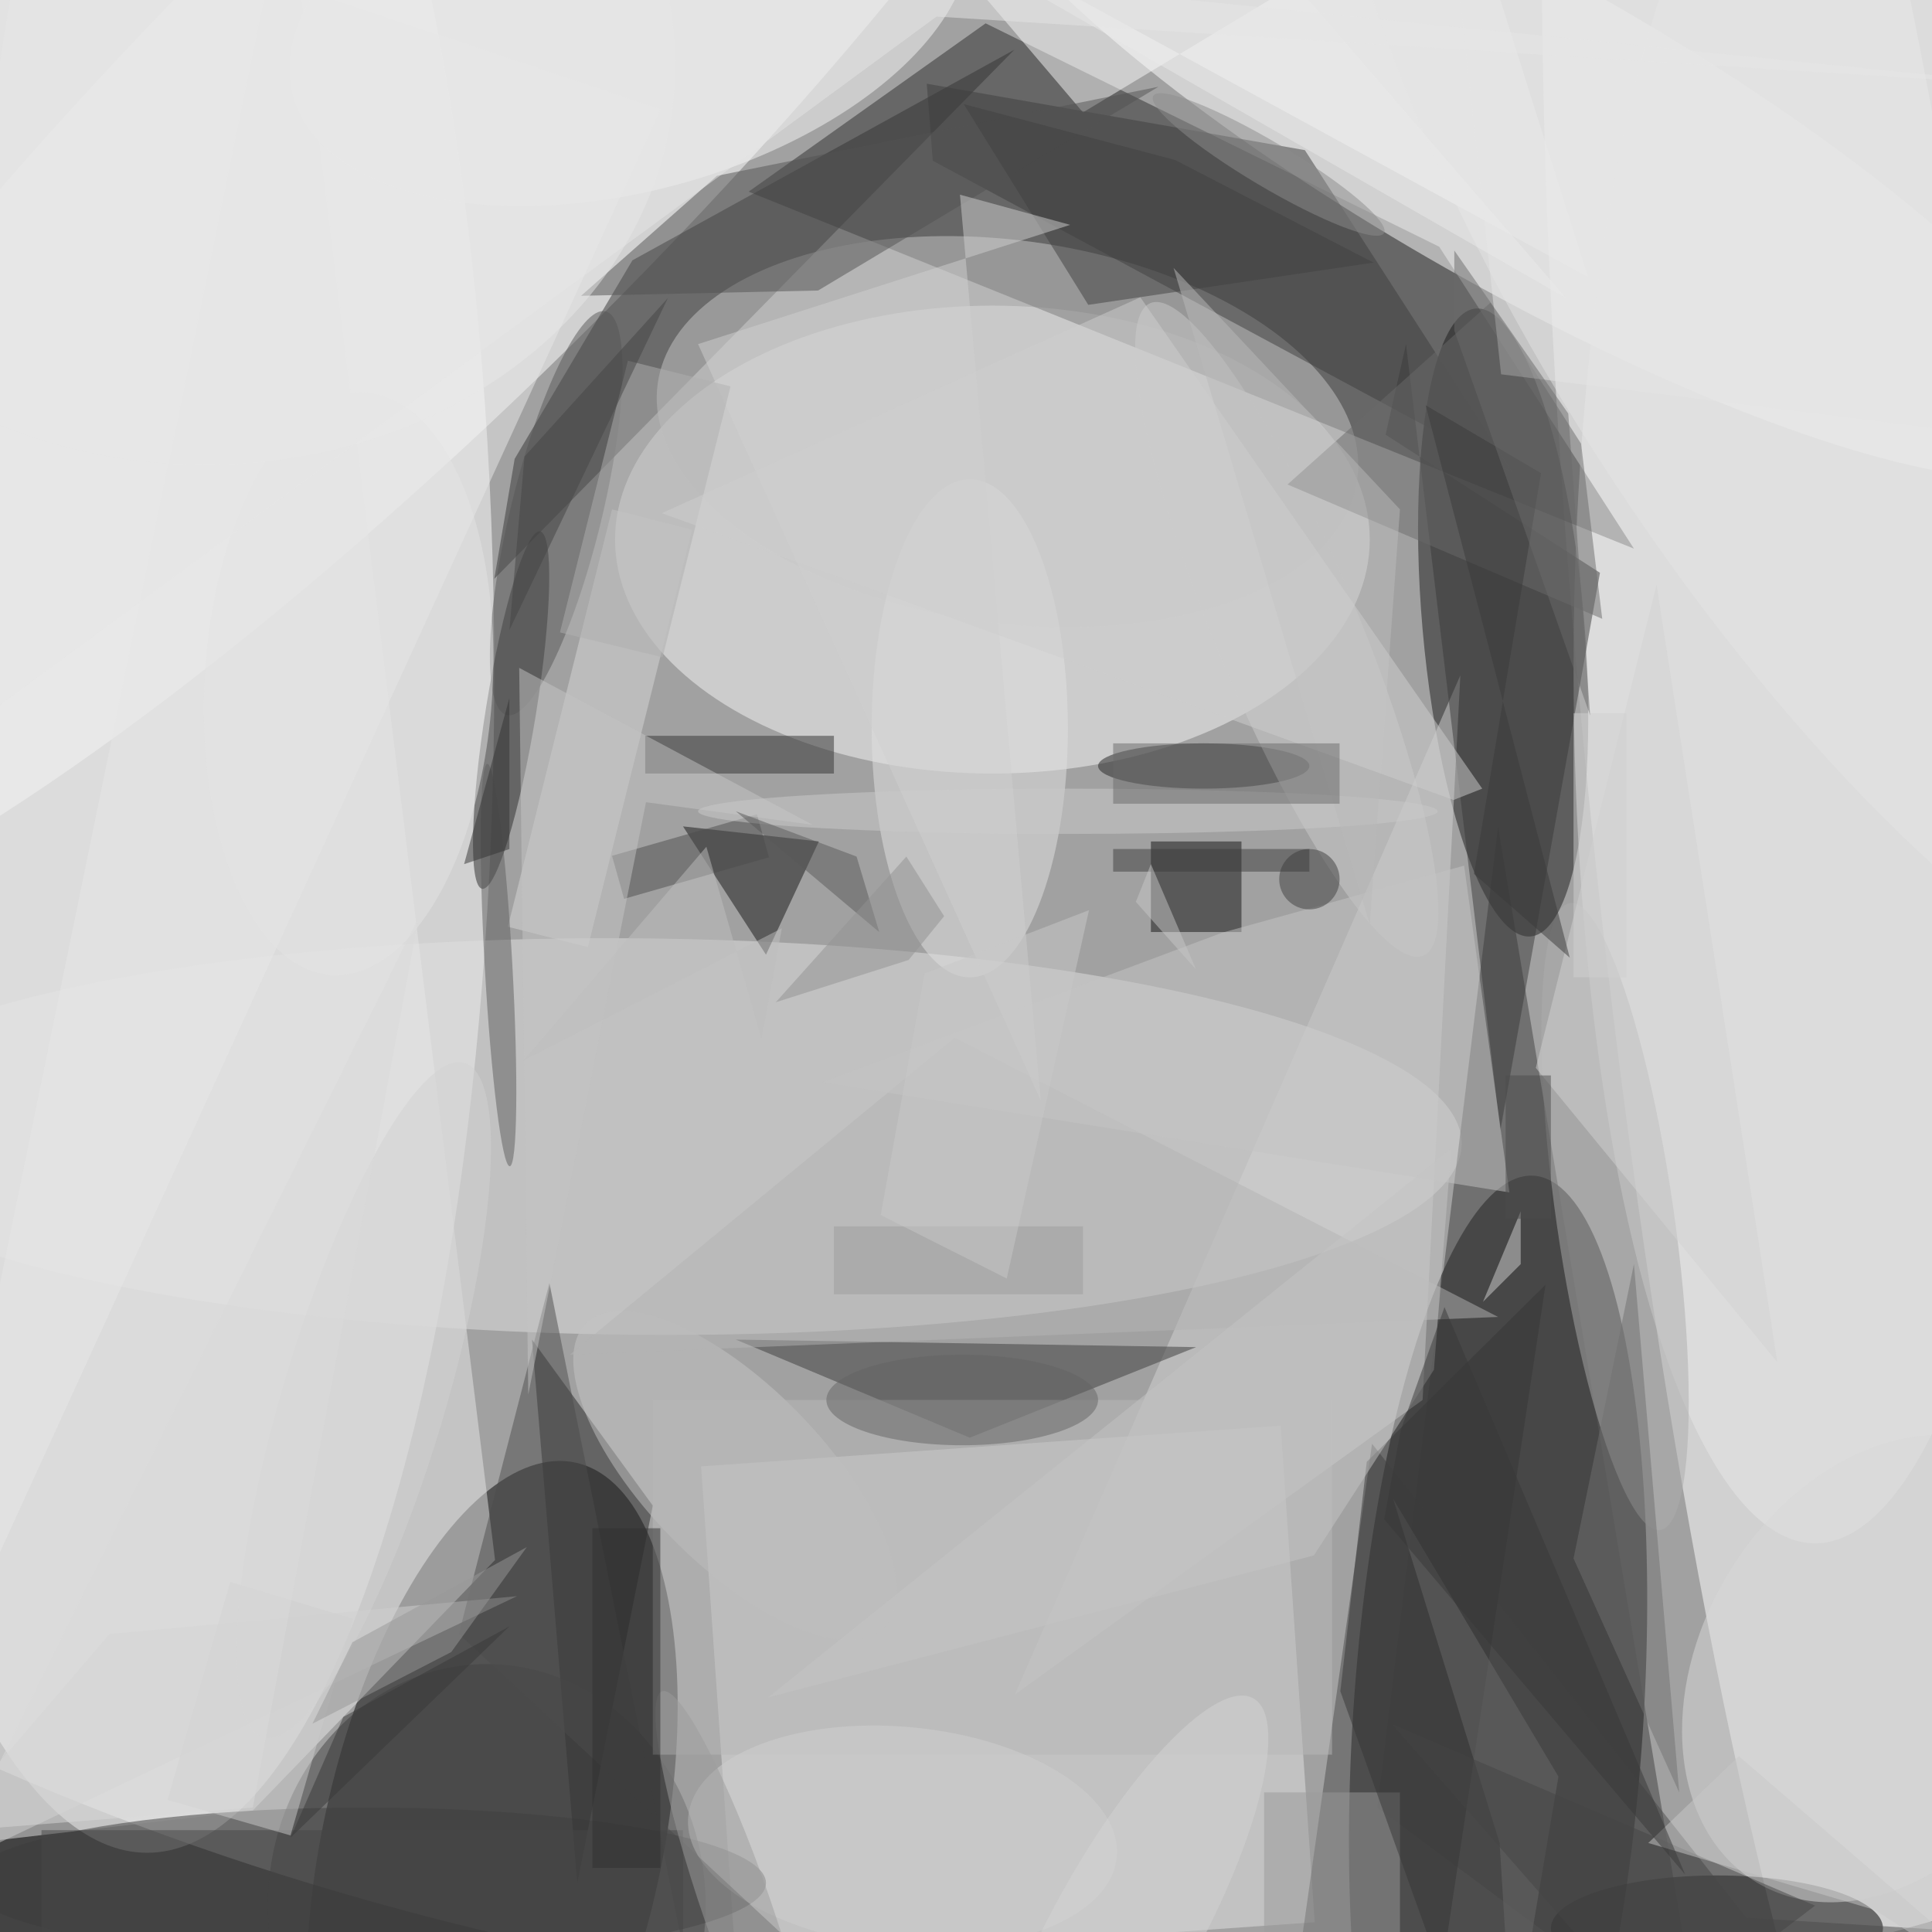 <svg xmlns="http://www.w3.org/2000/svg" viewBox="0 0 1400 1400"><defs/><filter id="a"><feGaussianBlur stdDeviation="12"/></filter><rect width="100%" height="100%" fill="#434343"/><g filter="url(#a)"><g fill-opacity=".5" transform="translate(2.7 2.7) scale(5.469)"><circle r="1" fill="#fff" transform="matrix(251.778 36.75 -22.403 153.485 123.1 109)"/><ellipse cx="19" cy="89" fill="#fff" rx="46" ry="156"/><circle r="1" transform="matrix(19.188 1.252 -4.713 72.214 198 227.5)"/><circle r="1" fill="#fff" transform="matrix(21.612 200.51 -29.033 3.129 240 111.1)"/><circle r="1" fill="#050505" transform="rotate(-167.7 45.5 118.6) scale(22.483 52.061)"/><ellipse cx="131" cy="71" fill="#f7f7f7" rx="50" ry="31"/><path fill="#2d2d2d" d="M216 72.2l-25.8-40-60.1-29.6-31.4 22.3z"/><circle r="1" fill="#fff" transform="rotate(45 6.3 73.8) scale(34.858 149.642)"/><circle r="1" fill="#fff" transform="rotate(29.6 68.4 389.4) scale(85.435 20.683)"/><circle r="1" fill="#1a1a1a" transform="rotate(85 54.6 149.4) scale(41.757 10.713)"/><path fill="#e2e2e2" d="M173.7 254.2L97 259.6l-4.6-65.8 76.8-5.4z"/><circle r="1" fill="#e0e0e0" transform="matrix(109.175 .989 -.238 26.268 84 150.1)"/><ellipse cx="227" cy="255" rx="22" ry="7"/><path fill="#343434" d="M67.7 60.3L65 76.2l68.9-70.1L83.3 34z"/><path fill="#e7e7e7" d="M65.1 206.2L33 239.4l-49 5.7L37.6-16z"/><ellipse cx="48" cy="249" fill="#3c3c3c" rx="53" ry="10"/><path fill="#d2d2d2" d="M193 89l-59 135 54-39z"/><ellipse cx="240" cy="88" fill="#e8e8e8" rx="32" ry="116"/><path fill="#3a3a3a" d="M128 190l30-12-61-1z"/><path fill="#3f3f3f" d="M225 271l-43-32 16-130z"/><circle r="1" fill="#c9c9c9" transform="matrix(-3.441 25.122 -46.351 -6.349 133 56.7)"/><circle r="1" fill="#282828" transform="rotate(-80.8 88.6 7.3) scale(23.983 3.33)"/><circle r="1" fill="#f6f6f6" transform="matrix(-6.532 -23.889 44.664 -12.213 83 0)"/><path fill="#141414" d="M108 111l-18-2 11 17z"/><ellipse cx="128" cy="96" fill="#e2e2e2" rx="13" ry="33"/><path fill="#fafafa" d="M209.9 36.2L193.4-16 143 14.4l-23.4-27.5z"/><path fill="#262626" d="M70 177l16 22-10 50z"/><path fill="#101010" d="M152 111h12v12h-12z"/><path fill="#3e3e3e" d="M123.1 20.8L200 62.2l-27.6-42.8-50.1-8.8z"/><path fill="#d7d7d7" d="M66.8 122.3L80.6 67l10.6 2.7L77.4 125z"/><path fill="#3a3a3a" d="M183.1 57.1l28.4 18.3-13.2 73.9-12.5-104.2z"/><path fill="#4a4a4a" d="M171.7 258.6l9.6-67.8 49.6 62.8 40.1 2.5z"/><circle r="1" fill="#adadad" transform="matrix(-7.712 1.111 -5.986 -41.538 213.5 160.7)"/><ellipse cx="159" cy="101" fill="#232323" rx="14" ry="3"/><circle r="1" fill="#c4c4c4" transform="matrix(19.699 20.18 -8.44 8.239 96.9 195)"/><circle r="1" fill="#cacaca" transform="matrix(-8.748 3.659 -18.081 -43.225 170 82.9)"/><path fill="#e8e8e8" d="M-2-16l-3 231L87 14z"/><path fill="#b5b5b5" d="M75 179l123-5-72-37z"/><path fill="#303030" d="M85 97h25v5H85z"/><ellipse cx="64" cy="252" fill="#424242" rx="29" ry="32"/><path fill="#525252" d="M76.5 38.7l18-15.9L153 11l-45.1 27z"/><path fill="#b9b9b9" d="M86 185h90v47H86z"/><path fill="#9b9b9b" d="M167 237h18v19h-18z"/><circle r="1" fill="#5f5f5f" transform="rotate(176.8 31 64.6) scale(1.832 26.702)"/><path fill="#6b6b6b" d="M209 58.3l-12-18.7-26.9 24.1 41.7 17.8z"/><circle r="1" fill="#575757" transform="matrix(-6.55 26.739 -5.856 -1.434 73.2 67.5)"/><path fill="#c4c4c4" d="M108.5 142.9l91 14.6-6-43.3-32.1 8.9z"/><path fill="#d1d1d1" d="M14 216l54-5-84 40z"/><path fill="#e6e6e6" d="M198.4 49.1l61.1 7.6 2.4-57.4L191.3-16z"/><path fill="#414141" d="M143.7 39.9l37.8-5.6-26.3-13.6-28-7.4z"/><circle r="1" fill="#d9d9d9" transform="matrix(-20.827 -12.415 16.902 -28.353 249.2 220.6)"/><path fill="#707070" d="M208 206l8-39 6 70z"/><circle r="1" fill="#d1d1d1" transform="rotate(-84.6 193 56) scale(14.553 28.512)"/><path fill="#4d4d4d" d="M101.4 113.1l-19.2 5.5-1.6-5.7 19.2-5.5zm16.4 156.3L92.7 271 72.3 169.5l-12 46.5z"/><path fill="#363636" d="M204.3 169.7l-23.7 23.5-3.5 30.4 13.4 37.4z"/><path fill="#c4c4c4" d="M85.1 105.8l22.1 3L68.3 88l1.2 96.3z"/><path fill="#d2d2d2" d="M235 180l-32-39 16-64z"/><circle cx="173" cy="116" r="4" fill="#3e3e3e"/><path fill="#696969" d="M198.2 243.7l1.7 27.3 6.1-36.1-21.9-36.8z"/><path fill="#474747" d="M5 242h85v14H5z"/><path fill="#cdcdcd" d="M46.3 214L38 242.7 21.7 238l8.3-28.9z"/><path fill="#323232" d="M67 112V92l-6 22z"/><circle r="1" fill="#8d8d8d" transform="matrix(15.288 9.088 -1.515 2.549 167.6 21.3)"/><path fill="#3a3a3a" d="M207.5 126.4l-12.7-11.1 8.9-53.1-15.3-9z"/><ellipse cx="141" cy="107" fill="#cbcbcb" rx="49" ry="3"/><path fill="#585858" d="M113 113l-16-6 19 16z"/><path fill="#d3d3d3" d="M196 172l5-12v7z"/><path fill="#c5c5c5" d="M101.3 224.4l90.5-72.7-2.3 29.3-15.9 24.6z"/><path fill="#d1d1d1" d="M126.7 25.3l10.7 120L92 45.1l49.3-15.8z"/><path fill="#b0b0b0" d="M87.3 86.6l-13.6-3.3 9-36 13.6 3.4z"/><path fill="#bbb" d="M185 67l-4 55-26-87z"/><circle r="1" fill="#e4e4e4" transform="matrix(-2.181 38.613 -19.055 -1.076 45.7 90.1)"/><circle r="1" fill="#e5e5e5" transform="matrix(60.928 94.542 -32.457 20.917 244 39.7)"/><ellipse cx="127" cy="185" fill="#646464" rx="18" ry="6"/><path fill="#bebebe" d="M103.1 122.5l-2.7 14.6-7.3-25.4L68.9 140z"/><path fill="#ebebeb" d="M169-5l38 44-94-54z"/><path fill="#cfcfcf" d="M192.1 105.5l-104.9-38 63.4-28.6 45.3 65.1z"/><path fill="#3d3d3d" d="M147 112h26v3h-26z"/><path fill="#444" d="M240 252l-21 16-35-40z"/><path fill="#c7c7c7" d="M150 119l8 9-6-14z"/><circle r="1" fill="#9c9c9c" transform="matrix(4.298 -1.481 9.96 28.895 97.2 252.5)"/><path fill="#9c9c9c" d="M110 162h33v9h-33z"/><path fill="#313131" d="M78 202h9v45h-9z"/><path fill="#4c4c4c" d="M199 142h6v19h-6z"/><circle r="1" fill="#e8e8e8" transform="matrix(-2.632 53.824 -63.114 -3.087 25.8 7.2)"/><path fill="#393939" d="M45 227l22-12-29 28z"/><path fill="#c9c9c9" d="M229.9 232.2l41.1 35.4-23-15-30.1-8.9z"/><path fill="#454545" d="M69 60l19-21-21 44z"/><circle r="1" fill="#d2d2d2" transform="matrix(10.307 3.082 -13.351 44.652 47.7 185)"/><path fill="#d0d0d0" d="M208 94h7v35h-7z"/><path fill="#393939" d="M185.1 189l-2.2 11.8 39.9 47.1-31.9-75.2z"/><path fill="#6a6a6a" d="M147 98h30v8h-30z"/><path fill="#999" d="M59.3 218.4l-18.4 9.5 5.3-10.8 23.1-12.6z"/><circle r="1" fill="#d5d5d5" transform="rotate(-151 107.3 108.3) scale(9.685 34.887)"/><path fill="#dadada" d="M55 121L-5 242l38-3z"/><path fill="#e7e7e7" d="M123.6 1.7L271 11 3.3-16-16 104.3z"/><path fill="#6b6b6b" d="M207.3 54.3l-15.1-21.6v10.6l18 51z"/><path fill="#939393" d="M119.6 113l5 7.9-4.7 5.8-17.6 5.6z"/><path fill="#c9c9c9" d="M132.9 168.9l-16.7-8.4 5.8-32 21.8-8.4z"/></g></g></svg>